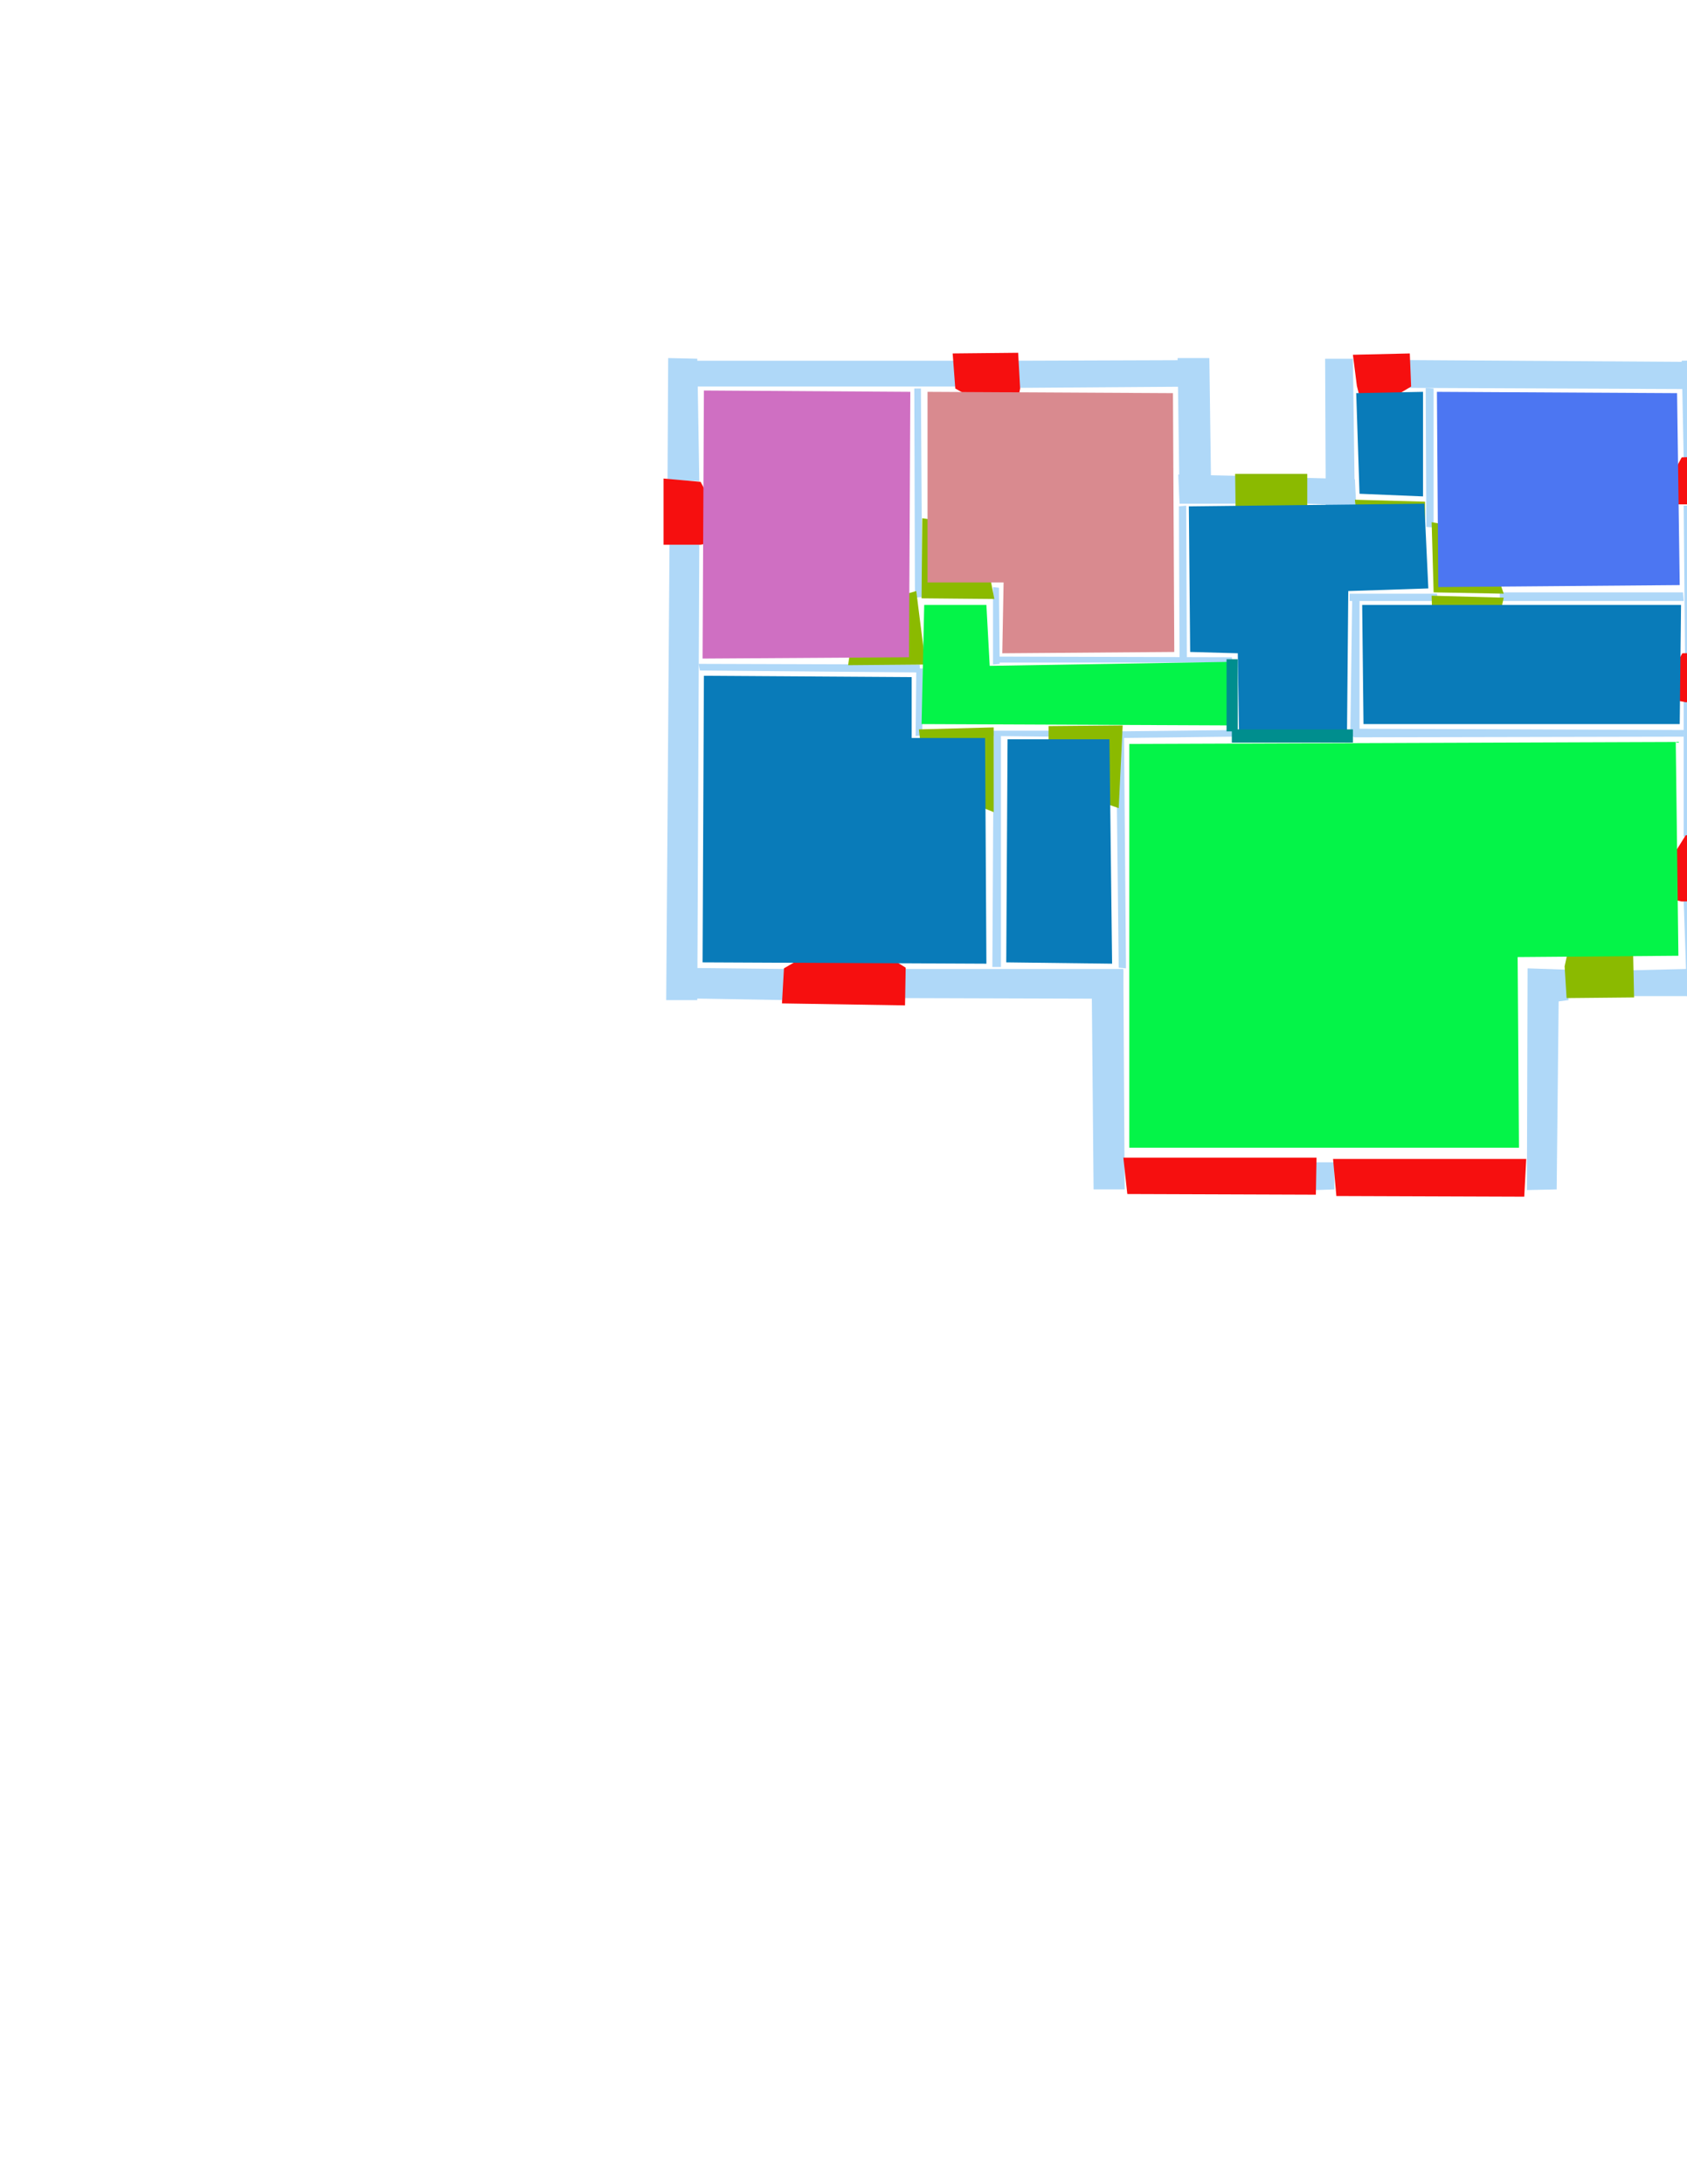 <ns0:svg xmlns:ns0="http://www.w3.org/2000/svg" version="1.1" width="2550" height="3300">
<ns0:width>3508</ns0:width>
<ns0:height>2480</ns0:height>
<ns0:nclasslabel>50</ns0:nclasslabel>
<ns0:nclassappear>5</ns0:nclassappear>
<ns0:class>Bidet-1</ns0:class>
<ns0:class>Bidet-2</ns0:class>
<ns0:class>Bidet-3</ns0:class>
<ns0:class>Bidet-4</ns0:class>
<ns0:class>Door</ns0:class>
<ns0:class>Door-1</ns0:class>
<ns0:class>Door-23</ns0:class>
<ns0:class>Oven-1</ns0:class>
<ns0:class>Oven-2</ns0:class>
<ns0:class>Oven-3</ns0:class>
<ns0:class>Oven-4</ns0:class>
<ns0:class>Parking</ns0:class>
<ns0:class>Roof</ns0:class>
<ns0:class>Room</ns0:class>
<ns0:class>Separation</ns0:class>
<ns0:class>Sink-1</ns0:class>
<ns0:class>Sink-11</ns0:class>
<ns0:class>Sink-12</ns0:class>
<ns0:class>Sink-13</ns0:class>
<ns0:class>Sink-14</ns0:class>
<ns0:class>Sink-2</ns0:class>
<ns0:class>Sink-3</ns0:class>
<ns0:class>Sink-4</ns0:class>
<ns0:class>Sink-5</ns0:class>
<ns0:class>Sink-6</ns0:class>
<ns0:class>Sofa-1</ns0:class>
<ns0:class>Sofa-3</ns0:class>
<ns0:class>Sofa-4</ns0:class>
<ns0:class>Sofa-5</ns0:class>
<ns0:class>Sofa-6</ns0:class>
<ns0:class>Sofa-7</ns0:class>
<ns0:class>Sofa-8</ns0:class>
<ns0:class>Sofa-9</ns0:class>
<ns0:class>Stairs-1</ns0:class>
<ns0:class>Table-1</ns0:class>
<ns0:class>Table-2</ns0:class>
<ns0:class>Table-3</ns0:class>
<ns0:class>Table-4</ns0:class>
<ns0:class>Table-5</ns0:class>
<ns0:class>Table-6</ns0:class>
<ns0:class>Table-7</ns0:class>
<ns0:class>Text</ns0:class>
<ns0:class>Tub-1</ns0:class>
<ns0:class>Tub-3</ns0:class>
<ns0:class>TV-1</ns0:class>
<ns0:class>TV-2</ns0:class>
<ns0:class>Wall</ns0:class>
<ns0:class>Wall-1</ns0:class>
<ns0:class>Wallieee</ns0:class>
<ns0:class>Window</ns0:class>
<ns0:polygon class="Wall" fill="#AFD8F8" id="0" transcription="" points="1012,545 1444,545 1445,584 1011,584 " />
<ns0:polygon class="Wall" fill="#AFD8F8" id="1" transcription="" points="1537,545 1539,586 1823,584 1826,544 " />
<ns0:polygon class="Wall" fill="#AFD8F8" id="2" transcription="" points="1783,761 1831,761 1828,541 1780,541 " />
<ns0:polygon class="Wall" fill="#AFD8F8" id="3" transcription="" points="1876,761 1783,761 1781,717 1875,719 " />
<ns0:polygon class="Wall" fill="#AFD8F8" id="4" transcription="" points="1973,722 1976,761 2050,764 2048,724 " />
<ns0:polygon class="Wall" fill="#AFD8F8" id="5" transcription="" points="2003,542 2045,542 2048,766 2004,766 " />
<ns0:polygon class="Wall" fill="#AFD8F8" id="6" transcription="" points="2130,544 2589,547 2590,588 2128,586 " />
<ns0:polygon class="Wall" fill="#AFD8F8" id="7" transcription="" points="2545,692 2592,691 2590,544 2542,545 " />
<ns0:polygon class="Wall" fill="#AFD8F8" id="8" transcription="" points="2545,764 2547,989 2592,988 2587,764 " />
<ns0:polygon class="Wall" fill="#AFD8F8" id="9" transcription="" points="2545,1058 2590,1056 2590,1264 2545,1264 " />
<ns0:polygon class="Wall" fill="#AFD8F8" id="10" transcription="" points="2545,1361 2590,1361 2587,1505 2550,1508 " />
<ns0:polygon class="Wall" fill="#AFD8F8" id="11" transcription="" points="2353,1797 2356,1513 2371,1511 2367,1465 2309,1463 2308,1798 " />
<ns0:polygon class="Wall" fill="#AFD8F8" id="12" transcription="" points="1989,1756 2017,1756 2017,1797 1989,1798 " />
<ns0:polygon class="Wall" fill="#AFD8F8" id="13" transcription="" points="1653,1797 1700,1797 1698,1466 1650,1466 " />
<ns0:polygon class="Wall" fill="#AFD8F8" id="14" transcription="" points="1366,1508 1697,1509 1698,1464 1367,1464 " />
<ns0:polygon class="Wall" fill="#AFD8F8" id="15" transcription="" points="1187,1464 1187,1511 1010,1508 1009,1462 " />
<ns0:polygon class="Wall" fill="#AFD8F8" id="16" transcription="" points="1012,823 1007,1511 1054,1511 1057,823 " />
<ns0:polygon class="Wall" fill="#AFD8F8" id="17" transcription="" points="1009,725 1057,727 1054,542 1010,541 " />
<ns0:polygon class="Wall" fill="#AFD8F8" id="18" transcription="" points="1383,903 1394,902 1392,587 1382,587 " />
<ns0:polygon class="Wall" fill="#AFD8F8" id="19" transcription="" points="1390,1004 1391,1016 1058,1013 1056,1003 " />
<ns0:polygon class="Wall" fill="#AFD8F8" id="20" transcription="" points="1384,1112 1394,1111 1395,1010 1385,1010 " />
<ns0:polygon class="Wall" fill="#AFD8F8" id="21" transcription="" points="1783,995 1794,995 1793,764 1782,765 " />
<ns0:polygon class="Wall" fill="#AFD8F8" id="22" transcription="" points="1502,992 1502,1001 1863,1001 1862,993 " />
<ns0:polygon class="Wall" fill="#AFD8F8" id="23" transcription="" points="1501,887 1510,888 1511,1003 1501,1004 " />
<ns0:polygon class="Wall" fill="#AFD8F8" id="24" transcription="" points="1502,1107 1513,1106 1513,1461 1500,1461 " />
<ns0:polygon class="Wall" fill="#AFD8F8" id="25" transcription="" points="1588,1113 1589,1104 1500,1104 1500,1112 " />
<ns0:polygon class="Wall" fill="#AFD8F8" id="26" transcription="" points="1687,1107 1699,1106 1702,1463 1691,1462 " />
<ns0:polygon class="Wall" fill="#AFD8F8" id="27" transcription="" points="1864,1113 1864,1103 1689,1105 1690,1115 " />
<ns0:polygon class="Wall" fill="#AFD8F8" id="28" transcription="" points="2156,796 2167,797 2167,587 2155,586 " />
<ns0:polygon class="Wall" fill="#AFD8F8" id="29" transcription="" points="2267,895 2267,908 2545,908 2544,895 " />
<ns0:polygon class="Wall" fill="#AFD8F8" id="30" transcription="" points="2046,1114 2045,1101 2546,1103 2545,1113 " />
<ns0:polygon class="Wall" fill="#AFD8F8" id="31" transcription="" points="2044,899 2055,899 2055,1113 2041,1113 " />
<ns0:polygon class="Wall" fill="#AFD8F8" id="32" transcription="" points="2174,908 2172,897 2040,897 2040,908 " />
<ns0:polygon class="Window" fill="#f60f0f" id="33" transcription="" points="1003,723 1003,823 1059,823 1080,819 1103,811 1059,728 " />
<ns0:polygon class="Window" fill="#f60f0f" id="34" transcription="" points="1440,534 1539,533 1542,587 1537,612 1526,633 1444,587 " />
<ns0:polygon class="Door" fill="#8BBA00" id="35" transcription="" points="1869,862 1867,716 1976,716 1976,766 1959,820 1922,850 " />
<ns0:polygon class="Window" fill="#f60f0f" id="36" transcription="" points="2064,625 2133,584 2131,534 2045,536 2051,583 2056,603 " />
<ns0:polygon class="Door" fill="#8BBA00" id="37" transcription="" points="2154,867 2154,758 2048,755 2054,808 2101,859 " />
<ns0:polygon class="Door" fill="#8BBA00" id="38" transcription="" points="2273,897 2167,895 2164,789 2211,797 2251,833 " />
<ns0:polygon class="Door" fill="#8BBA00" id="39" transcription="" points="2167,1008 2164,900 2273,903 2259,966 2218,995 " />
<ns0:polygon class="Window" fill="#f60f0f" id="40" transcription="" points="2507,756 2542,691 2600,689 2600,762 2546,762 2525,762 " />
<ns0:polygon class="Window" fill="#f60f0f" id="41" transcription="" points="2507,1051 2543,987 2596,986 2596,1059 2548,1061 2523,1056 " />
<ns0:polygon class="Window" fill="#f60f0f" id="42" transcription="" points="2495,1347 2548,1262 2595,1261 2596,1361 2542,1362 2515,1356 " />
<ns0:polygon class="Window" fill="#f60f0f" id="43" transcription="" points="2304,1808 2020,1807 2015,1751 2307,1751 " />
<ns0:polygon class="Window" fill="#f60f0f" id="44" transcription="" points="1704,1804 1698,1749 1990,1749 1989,1805 " />
<ns0:polygon class="Wall" fill="#AFD8F8" id="45" transcription="" points="2465,1466 2465,1505 2589,1505 2589,1463 " />
<ns0:polygon class="Door" fill="#8BBA00" id="46" transcription="" points="2467,1368 2470,1507 2368,1508 2365,1460 2376,1410 2414,1377 " />
<ns0:polygon class="Window" fill="#f60f0f" id="47" transcription="" points="1266,1416 1185,1463 1182,1516 1368,1519 1369,1462 1288,1412 1279,1430 " />
<ns0:polygon class="Door" fill="#8BBA00" id="48" transcription="" points="1502,1227 1502,1099 1389,1102 1394,1147 1435,1200 " />
<ns0:polygon class="Door" fill="#8BBA00" id="49" transcription="" points="1691,1221 1697,1096 1585,1097 1585,1157 1619,1196 " />
<ns0:polygon class="Door" fill="#8BBA00" id="50" transcription="" points="1394,783 1393,904 1503,905 1489,833 1444,790 " />
<ns0:polygon class="Door" fill="#8BBA00" id="51" transcription="" points="1282,1005 1399,1004 1385,893 1325,910 1291,941 " />
<ns0:polygon class="livingRoom" fill="#04f448" id="52" transcription="" points="1707,1124 1707,1734 2296,1734 2294,1446 2537,1444 2533,1121 " />
<ns0:polygon class="Room" fill="#097bb9" id="53" transcription="" points="1523,1117 1521,1454 1681,1456 1677,1117 " />
<ns0:polygon class="Room" fill="#097bb9" id="54" transcription="" points="1064,1021 1062,1454 1491,1456 1489,1115 1378,1115 1378,1023 " />
<ns0:polygon class="bathRoom" fill="#cf6fc2" id="55" transcription="" points="1064,590 1376,592 1374,993 1062,995 " />
<ns0:polygon class="bedRoom" fill="#d98a8f" id="56" transcription="" points="1402,592 1773,594 1775,985 1515,987 1517,880 1402,880 " />
<ns0:polygon class="livingRoom" fill="#04f448" id="57" transcription="" points="1397,914 1393,1094 1863,1096 1858,1000 1496,1006 1491,914 " />
<ns0:polygon class="Room" fill="#097bb9" id="58" transcription="" points="1797,765 1799,985 1871,987 1873,1115 2036,1115 2038,893 2159,889 2153,761 " />
<ns0:polygon class="Room" fill="#097bb9" id="59" transcription="" points="2151,592 2151,750 2055,746 2050,594 " />
<ns0:polygon class="kitchen" fill="#4c76f2" id="60" transcription="" points="2172,592 2535,594 2539,884 2174,887 " />
<ns0:polygon class="Room" fill="#097bb9" id="61" transcription="" points="2059,914 2541,914 2539,1094 2061,1094 " />
<ns0:polygon class="Separation" fill="#008E8E" id="62" transcription="" points="1854,996 1871,996 1871,1105 1854,1105 " />
<ns0:polygon class="Separation" fill="#008E8E" id="63" transcription="" points="1862,1102 2045,1102 2045,1122 1862,1122 " />
<ns0:relation type="incident" objects="17,0" />
<ns0:relation type="incident" objects="0,34" />
<ns0:relation type="incident" objects="34,1" />
<ns0:relation type="incident" objects="1,2" />
<ns0:relation type="incident" objects="2,3" />
<ns0:relation type="incident" objects="3,35" />
<ns0:relation type="incident" objects="35,4" />
<ns0:relation type="incident" objects="4,5" />
<ns0:relation type="incident" objects="5,36" />
<ns0:relation type="incident" objects="36,6" />
<ns0:relation type="incident" objects="6,7" />
<ns0:relation type="incident" objects="7,40" />
<ns0:relation type="incident" objects="40,8" />
<ns0:relation type="incident" objects="8,41" />
<ns0:relation type="incident" objects="41,9" />
<ns0:relation type="incident" objects="9,42" />
<ns0:relation type="incident" objects="42,10" />
<ns0:relation type="incident" objects="10,45" />
<ns0:relation type="incident" objects="45,46" />
<ns0:relation type="incident" objects="46,11" />
<ns0:relation type="incident" objects="11,43" />
<ns0:relation type="incident" objects="12,43" />
<ns0:relation type="incident" objects="12,44" />
<ns0:relation type="incident" objects="44,13" />
<ns0:relation type="incident" objects="13,14" />
<ns0:relation type="incident" objects="14,47" />
<ns0:relation type="incident" objects="47,15" />
<ns0:relation type="incident" objects="15,16" />
<ns0:relation type="incident" objects="16,33" />
<ns0:relation type="incident" objects="33,17" />
<ns0:relation type="incident" objects="0,18" />
<ns0:relation type="incident" objects="18,51" />
<ns0:relation type="incident" objects="51,19" />
<ns0:relation type="incident" objects="19,16" />
<ns0:relation type="incident" objects="18,50" />
<ns0:relation type="incident" objects="50,23" />
<ns0:relation type="incident" objects="23,22" />
<ns0:relation type="incident" objects="22,21" />
<ns0:relation type="incident" objects="21,3" />
<ns0:relation type="incident" objects="2,21" />
<ns0:relation type="incident" objects="22,62" />
<ns0:relation type="incident" objects="62,27" />
<ns0:relation type="incident" objects="27,49" />
<ns0:relation type="incident" objects="49,25" />
<ns0:relation type="incident" objects="25,48" />
<ns0:relation type="incident" objects="48,20" />
<ns0:relation type="incident" objects="20,51" />
<ns0:relation type="incident" objects="48,24" />
<ns0:relation type="incident" objects="24,14" />
<ns0:relation type="incident" objects="24,25" />
<ns0:relation type="incident" objects="49,26" />
<ns0:relation type="incident" objects="26,14" />
<ns0:relation type="incident" objects="26,13" />
<ns0:relation type="incident" objects="27,63" />
<ns0:relation type="incident" objects="63,30" />
<ns0:relation type="incident" objects="30,9" />
<ns0:relation type="incident" objects="30,31" />
<ns0:relation type="incident" objects="31,32" />
<ns0:relation type="incident" objects="32,39" />
<ns0:relation type="incident" objects="39,29" />
<ns0:relation type="incident" objects="29,8" />
<ns0:relation type="incident" objects="28,6" />
<ns0:relation type="incident" objects="28,37" />
<ns0:relation type="incident" objects="37,5" />
<ns0:relation type="incident" objects="37,4" />
<ns0:relation type="incident" objects="28,38" />
<ns0:relation type="incident" objects="38,32" />
<ns0:relation type="neighbour" objects="55,56" />
<ns0:relation type="neighbour" objects="56,57" />
<ns0:relation type="neighbour" objects="57,54" />
<ns0:relation type="neighbour" objects="54,55" />
<ns0:relation type="neighbour" objects="55,57" />
<ns0:relation type="neighbour" objects="57,53" />
<ns0:relation type="neighbour" objects="53,54" />
<ns0:relation type="neighbour" objects="53,52" />
<ns0:relation type="neighbour" objects="52,58" />
<ns0:relation type="neighbour" objects="58,57" />
<ns0:relation type="neighbour" objects="58,56" />
<ns0:relation type="neighbour" objects="58,61" />
<ns0:relation type="neighbour" objects="61,60" />
<ns0:relation type="neighbour" objects="60,59" />
<ns0:relation type="neighbour" objects="59,58" />
<ns0:relation type="neighbour" objects="61,52" />
<ns0:relation type="neighbour" objects="60,58" />
<ns0:relation type="access" objects="57,48,54" />
<ns0:relation type="access" objects="57,49,53" />
<ns0:relation type="access" objects="56,50,57" />
<ns0:relation type="access" objects="57,51,55" />
<ns0:relation type="access" objects="58,35,58" />
<ns0:relation type="access" objects="58,38,60" />
<ns0:relation type="access" objects="59,37,58" />
<ns0:relation type="access" objects="60,39,61" />
<ns0:relation type="access" objects="52,46,52" />
<ns0:relation type="access" objects="58,62,57" />
<ns0:relation type="access" objects="58,63,52" />
<ns0:relation type="outerP" objects="0,34,1,2,3,35,4,5,36,6,7,40,8,41,9,42,10,45,46,11,43,12,44,13,14,47,15,16,33,17" />
<ns0:relation type="surround" objects="0,18,51,19,16,33,17,0,55" />
<ns0:relation type="surround" objects="0,34,1,2,21,22,23,50,18,0,56" />
<ns0:relation type="surround" objects="3,35,4,37,28,38,32,31,63,62,22,21,3,58" />
<ns0:relation type="surround" objects="36,6,28,37,5,36,59" />
<ns0:relation type="surround" objects="6,7,40,8,29,38,28,6,60" />
<ns0:relation type="surround" objects="32,39,29,8,41,9,30,31,32,61" />
<ns0:relation type="surround" objects="27,63,30,9,42,10,45,46,11,43,12,44,13,26,27,52" />
<ns0:relation type="surround" objects="25,49,26,14,24,25,53" />
<ns0:relation type="surround" objects="19,20,48,24,14,47,15,16,19,54" />
<ns0:relation type="surround" objects="18,50,23,22,62,27,49,25,48,20,51,18,57" />
</ns0:svg>
